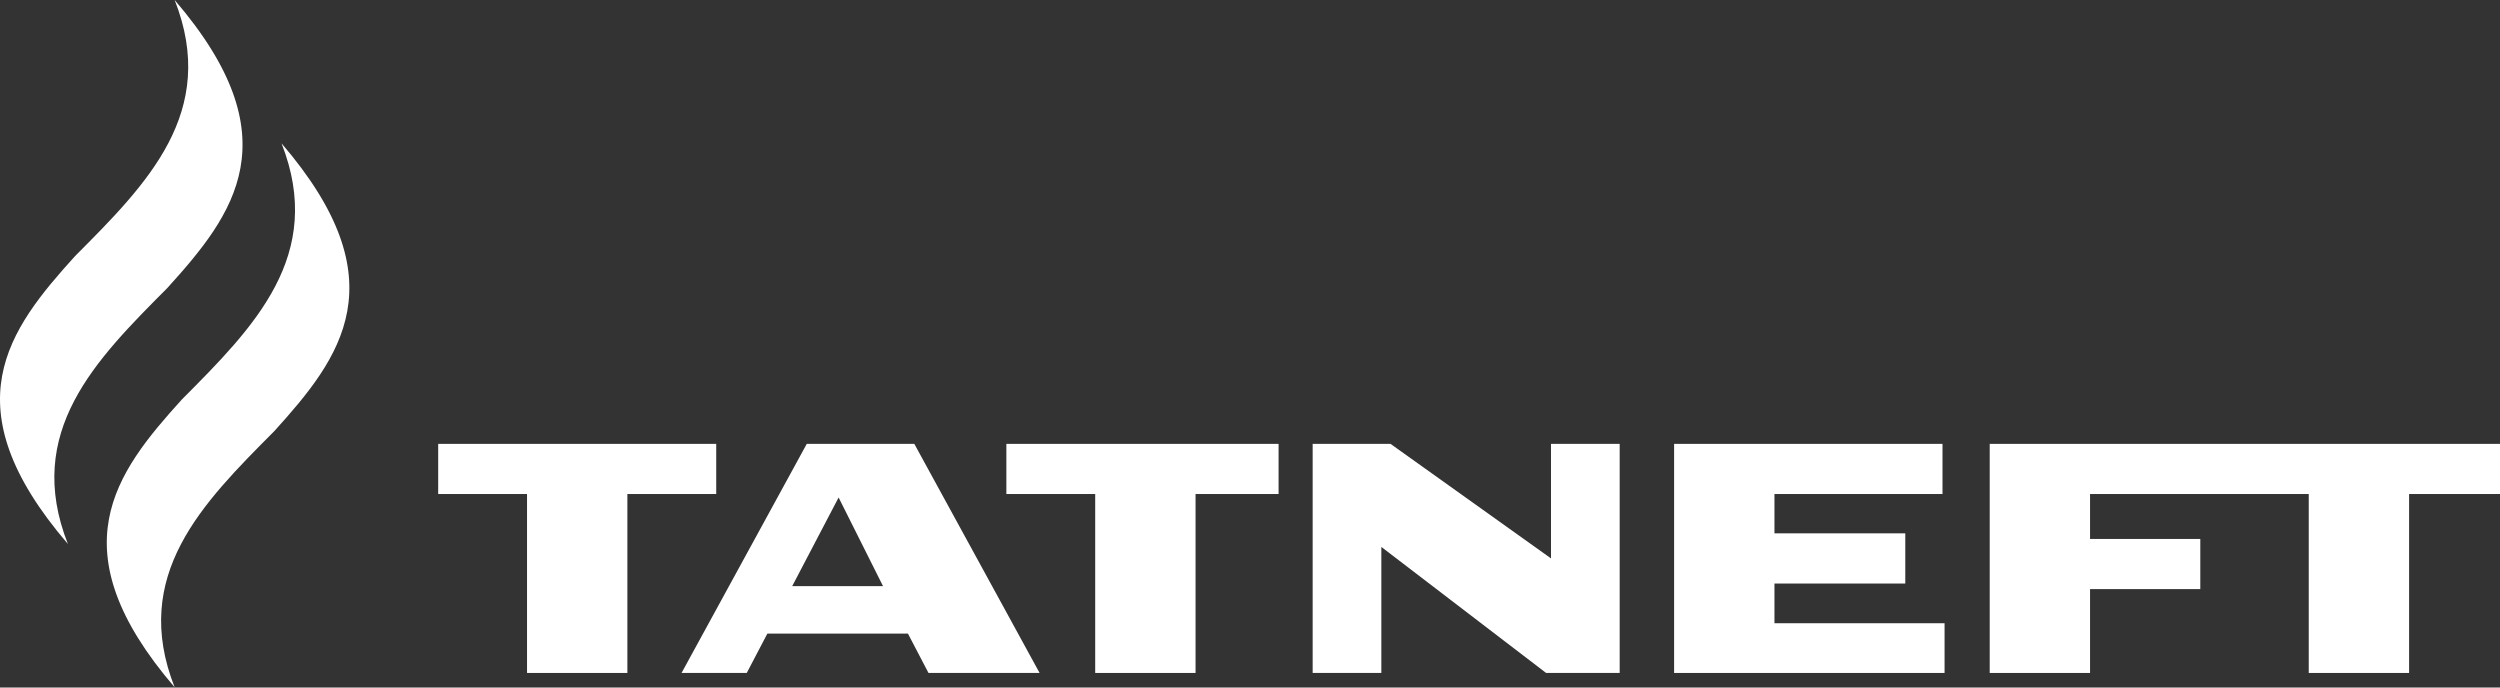 <svg width="160" height="44" viewBox="0 0 160 44" fill="none" xmlns="http://www.w3.org/2000/svg">
<rect x="0" y="0" width="160" height="44" fill="#333333" stroke="none"/>
<path d="M18.017 9.173C20.843 16.346 16.235 20.951 11.644 25.562C7.371 30.274 3.607 35.172 11.177 43.986C8.349 36.814 12.959 32.209 17.546 27.602C21.823 22.88 25.586 17.989 18.017 9.173Z" fill="white"/>
<path d="M11.177 0C14.009 7.176 9.402 11.777 4.807 16.386C0.535 21.102 -3.227 26 4.345 34.814C1.516 27.636 6.124 23.036 10.714 18.427C14.989 13.71 18.748 8.814 11.177 0Z" fill="white"/>
<path d="M127.342 28.408V43.069H133.763V37.702H140.819V34.493H133.763V31.617H147.76V43.069H154.182V31.617H160V28.408H127.342Z" fill="white"/>
<path d="M113.565 39.887V37.346H121.938V34.134H113.565V31.617H124.32V28.408H107.143V43.069H124.452V39.887H113.565Z" fill="white"/>
<path d="M45.838 28.408H28.044V31.617H33.73V43.069H40.152V31.617H45.838V28.408Z" fill="white"/>
<path d="M50.7 37.514L53.671 31.839L56.515 37.514H50.7ZM58.516 28.408H51.633L43.619 43.069H47.792L49.11 40.552H58.109L59.423 43.069H66.534L58.516 28.408Z" fill="white"/>
<path d="M99.264 28.408V35.738L88.994 28.408H84.01V43.069H88.406V35.003L98.951 43.069H103.659V28.408H99.264Z" fill="white"/>
<path d="M81.829 28.408H64.408V31.617H70.093V43.069H76.515V31.617H81.829V28.408Z" fill="white"/>
</svg>
